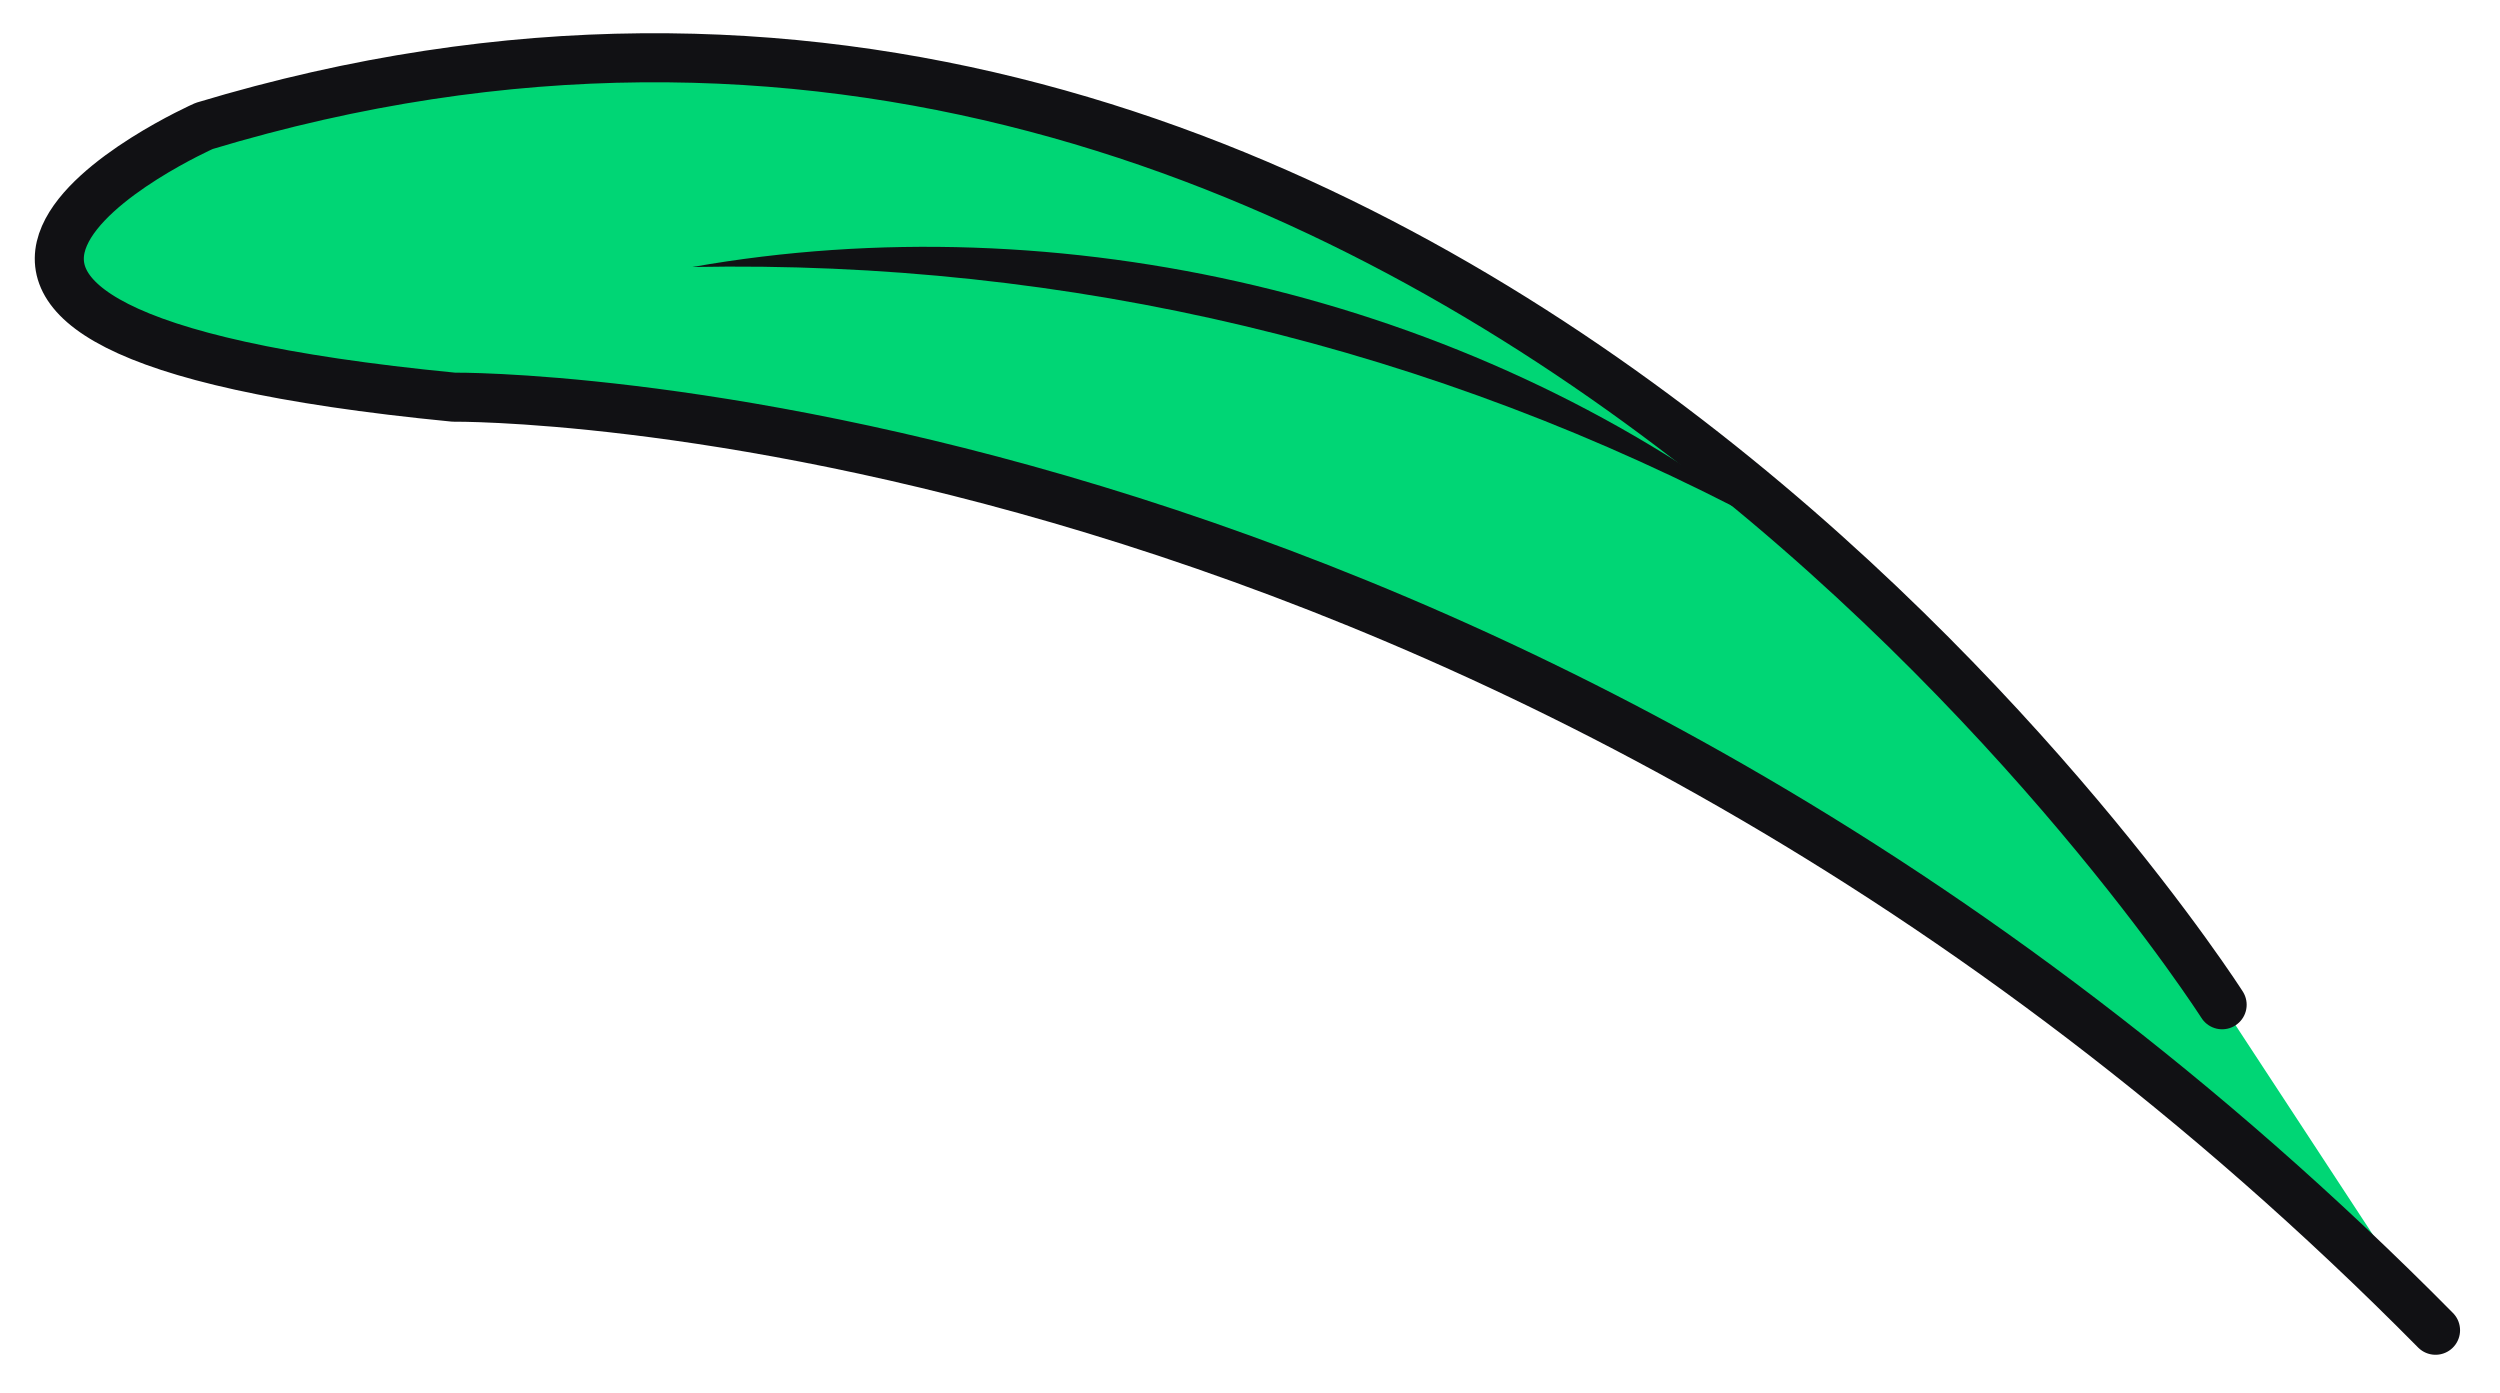 <svg width="61" height="34" viewBox="0 0 61 34" fill="none" xmlns="http://www.w3.org/2000/svg">
<path d="M54.22 24.516C54.22 24.516 34.807 -5.927 4.981 3.073C4.981 3.073 -6.138 8.015 11.07 9.691C11.07 9.691 36.66 9.427 59.427 32.458" fill="#00D675"/>
<path d="M54.22 24.516C54.22 24.516 34.807 -5.927 4.981 3.073C4.981 3.073 -6.138 8.015 11.07 9.691C11.07 9.691 36.66 9.427 59.427 32.458" stroke="#111114" stroke-width="1.197" stroke-linecap="round" stroke-linejoin="round"/>
<path d="M16.893 6.515C25.893 4.927 35.776 7.221 43.101 12.78C34.982 8.457 26.07 6.339 16.893 6.515Z" fill="#111114"/>
</svg>
